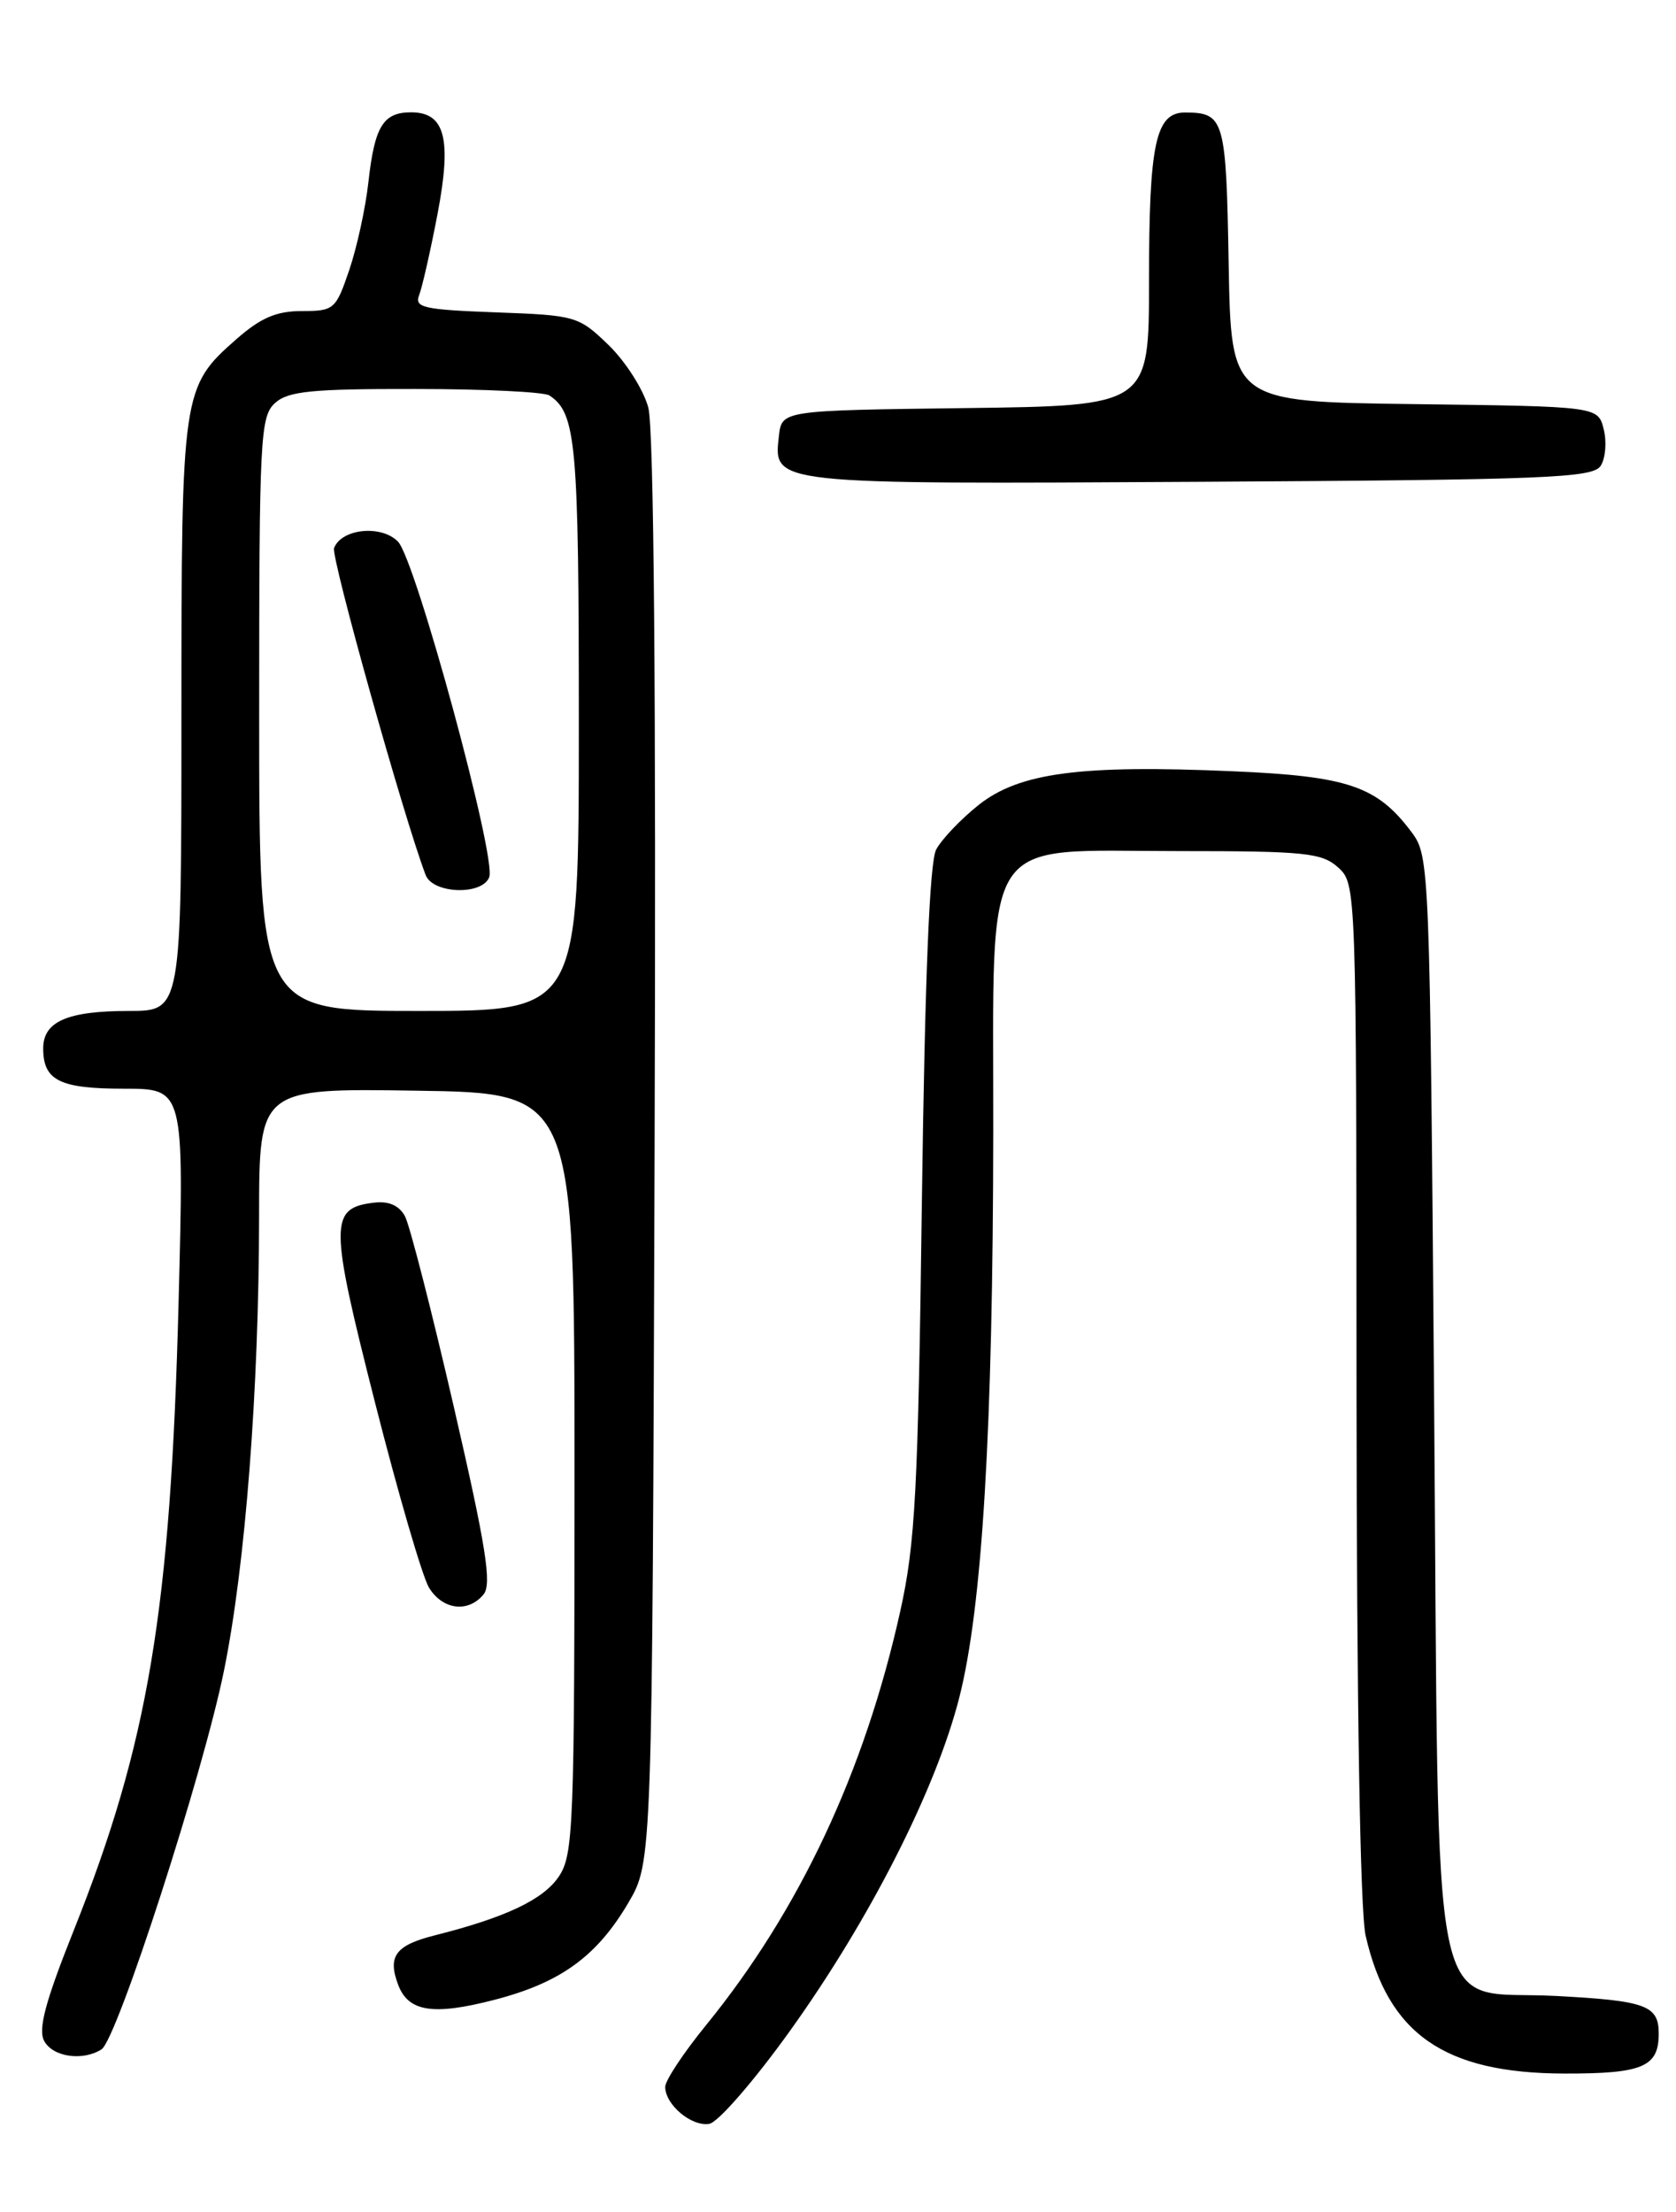 <?xml version="1.0" encoding="UTF-8" standalone="no"?>
<!DOCTYPE svg PUBLIC "-//W3C//DTD SVG 1.1//EN" "http://www.w3.org/Graphics/SVG/1.1/DTD/svg11.dtd" >
<svg xmlns="http://www.w3.org/2000/svg" xmlns:xlink="http://www.w3.org/1999/xlink" version="1.1" viewBox="0 0 194 256">
 <g >
 <path fill="currentColor"
d=" M 91.47 235.00 C 100.69 222.13 108.31 207.14 111.03 196.50 C 113.70 186.05 114.94 165.43 114.97 130.92 C 115.01 95.84 113.24 98.50 136.48 98.50 C 151.12 98.50 153.01 98.70 154.90 100.40 C 156.99 102.30 157.00 102.63 157.02 160.90 C 157.04 197.22 157.44 221.21 158.07 224.00 C 160.67 235.41 167.18 239.94 181.05 239.98 C 190.14 240.00 192.00 239.22 192.00 235.36 C 192.00 232.09 190.53 231.55 180.10 231.00 C 165.20 230.21 166.60 237.05 166.00 162.00 C 165.51 100.06 165.47 99.10 163.40 96.32 C 159.41 90.98 156.05 89.83 142.67 89.26 C 125.03 88.49 118.00 89.43 113.29 93.15 C 111.21 94.81 108.99 97.14 108.36 98.33 C 107.60 99.79 107.06 113.10 106.71 139.00 C 106.27 172.59 105.95 178.65 104.20 186.50 C 100.08 205.04 92.54 221.10 81.71 234.40 C 79.12 237.58 77.00 240.78 77.00 241.52 C 77.00 243.59 80.04 246.14 82.10 245.80 C 83.11 245.64 87.33 240.78 91.47 235.00 Z  M 11.75 237.18 C 13.55 236.03 23.50 205.29 25.92 193.38 C 28.40 181.23 29.98 160.78 29.99 140.73 C 30.00 125.95 30.00 125.95 48.25 126.23 C 66.50 126.50 66.50 126.50 66.50 170.50 C 66.50 211.50 66.38 214.68 64.67 217.20 C 62.87 219.86 58.51 221.92 50.35 223.98 C 45.80 225.12 44.85 226.39 46.07 229.66 C 47.24 232.83 50.09 233.29 57.18 231.46 C 64.86 229.48 69.07 226.44 72.73 220.22 C 75.50 215.50 75.50 215.50 75.77 133.19 C 75.95 80.40 75.69 49.55 75.04 47.16 C 74.49 45.11 72.43 41.87 70.47 39.96 C 66.97 36.58 66.68 36.49 57.38 36.15 C 49.01 35.84 47.94 35.60 48.52 34.15 C 48.87 33.24 49.83 29.03 50.64 24.79 C 52.31 16.05 51.52 13.00 47.59 13.00 C 44.36 13.00 43.37 14.60 42.65 21.02 C 42.32 24.05 41.31 28.66 40.42 31.27 C 38.87 35.82 38.66 36.00 34.94 36.00 C 32.00 36.00 30.18 36.78 27.39 39.23 C 21.07 44.78 21.00 45.24 21.00 82.97 C 21.00 117.00 21.00 117.00 14.93 117.00 C 7.80 117.00 5.00 118.22 5.00 121.34 C 5.00 125.05 6.91 126.00 14.36 126.00 C 21.31 126.00 21.31 126.00 20.67 150.75 C 19.75 186.38 17.18 201.76 8.52 223.45 C 5.25 231.64 4.39 234.86 5.11 236.20 C 6.10 238.06 9.56 238.57 11.75 237.18 Z  M 55.97 184.53 C 56.95 183.35 56.27 179.05 52.54 162.86 C 49.98 151.75 47.43 141.81 46.88 140.77 C 46.20 139.51 45.01 138.98 43.28 139.19 C 38.12 139.81 38.13 141.55 43.39 162.25 C 46.08 172.84 48.90 182.51 49.66 183.75 C 51.24 186.32 54.19 186.69 55.97 184.53 Z  M 185.29 53.90 C 185.84 53.03 186.00 51.12 185.63 49.67 C 184.97 47.04 184.97 47.04 163.74 46.77 C 142.50 46.50 142.50 46.50 142.22 30.54 C 141.93 13.79 141.72 13.05 137.23 13.02 C 133.76 12.99 133.00 16.51 133.00 32.55 C 133.00 46.96 133.00 46.96 111.75 47.23 C 90.50 47.50 90.50 47.50 90.16 50.45 C 89.52 56.09 89.12 56.04 138.85 55.76 C 179.17 55.53 184.40 55.32 185.29 53.90 Z  M 30.00 82.65 C 30.00 50.65 30.12 48.20 31.83 46.65 C 33.35 45.27 36.05 45.00 48.08 45.02 C 56.01 45.02 63.00 45.36 63.60 45.77 C 66.70 47.83 67.00 51.23 67.00 83.93 C 67.00 117.00 67.00 117.00 48.50 117.00 C 30.00 117.00 30.00 117.00 30.00 82.65 Z  M 56.63 101.52 C 57.49 99.29 48.11 64.79 46.07 62.69 C 44.16 60.71 39.53 61.17 38.67 63.43 C 38.28 64.44 46.78 94.76 49.27 101.27 C 50.11 103.45 55.81 103.65 56.63 101.52 Z "/>
</g>
</svg>